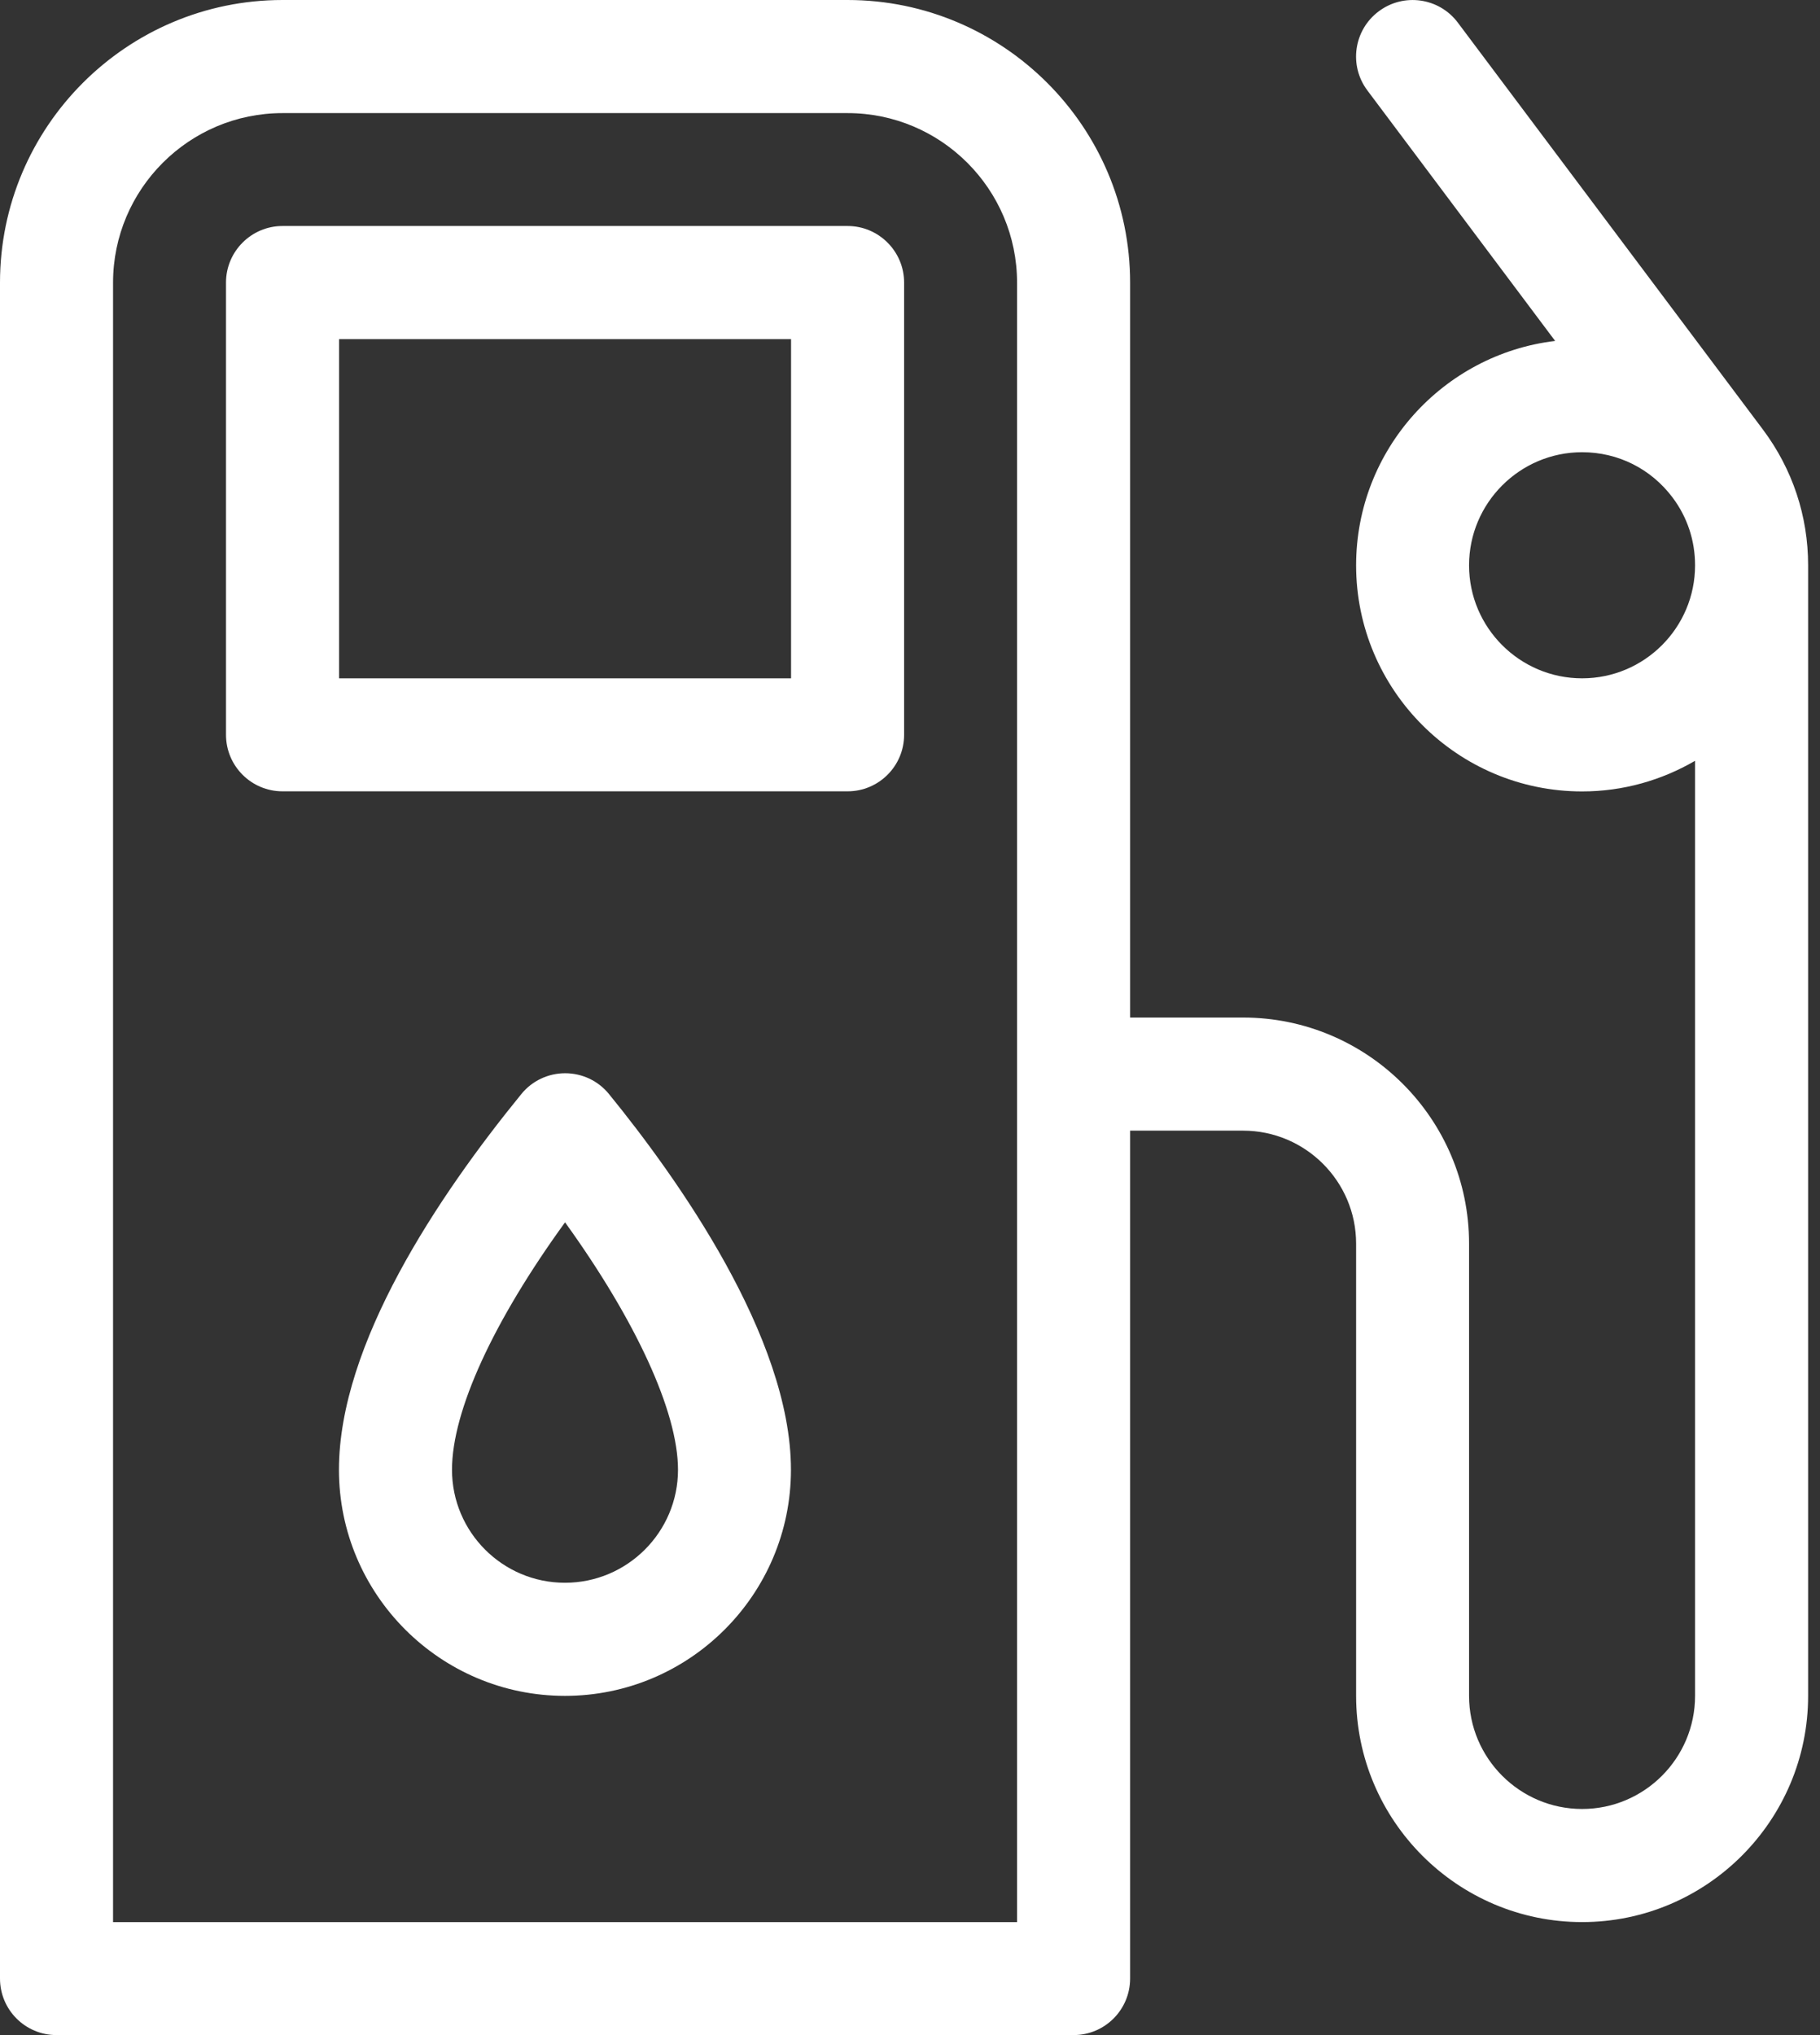 <svg width="17" height="19" viewBox="0 0 17 19" fill="none" xmlns="http://www.w3.org/2000/svg">
<rect x="0" y="0" width="17" height="19" fill="#333333" stroke="none"/>
<path d="M0 2.639V18.472C0 18.764 0.236 19 0.528 19H10.028C10.319 19 10.556 18.764 10.556 18.472V10.556H11.611C12.193 10.556 12.667 11.029 12.667 11.611V15.833C12.667 16.997 13.614 17.945 14.778 17.945C15.942 17.945 16.889 16.997 16.889 15.833V5.278C16.889 4.817 16.743 4.38 16.468 4.012L13.617 0.211C13.442 -0.022 13.111 -0.069 12.878 0.106C12.645 0.28 12.597 0.611 12.772 0.844L14.526 3.183C13.481 3.308 12.667 4.199 12.667 5.278C12.667 6.442 13.614 7.389 14.778 7.389C15.162 7.389 15.522 7.284 15.833 7.103V15.833C15.833 16.415 15.36 16.889 14.778 16.889C14.196 16.889 13.722 16.415 13.722 15.833V11.611C13.722 10.447 12.775 9.5 11.611 9.5H10.556V2.639C10.556 1.184 9.372 1.91529e-05 7.917 1.91529e-05H2.639C1.184 1.91529e-05 0 1.184 0 2.639ZM14.778 6.333C14.196 6.333 13.722 5.86 13.722 5.278C13.722 4.696 14.196 4.222 14.778 4.222C15.113 4.222 15.421 4.376 15.623 4.645C15.761 4.829 15.833 5.047 15.833 5.278C15.833 5.86 15.36 6.333 14.778 6.333ZM9.5 2.639V17.945H1.056V2.639C1.056 1.766 1.766 1.056 2.639 1.056H7.917C8.79 1.056 9.5 1.766 9.5 2.639Z" fill="white"/>
<path d="M2.111 2.638V6.86C2.111 7.152 2.348 7.388 2.639 7.388H7.917C8.208 7.388 8.445 7.152 8.445 6.86V2.638C8.445 2.347 8.208 2.11 7.917 2.11H2.639C2.348 2.11 2.111 2.347 2.111 2.638ZM3.167 3.166H7.389V6.333H3.167V3.166Z" fill="white"/>
<path d="M5.279 10.02C5.12 10.02 4.97 10.091 4.87 10.214C4.093 11.166 3.166 12.549 3.166 13.722C3.166 14.886 4.113 15.833 5.277 15.833C6.441 15.833 7.388 14.886 7.388 13.722C7.388 12.485 6.323 10.993 5.688 10.214C5.588 10.091 5.438 10.02 5.279 10.02ZM5.277 14.777C4.695 14.777 4.222 14.304 4.222 13.722C4.222 13.172 4.609 12.334 5.278 11.412C5.938 12.327 6.333 13.181 6.333 13.722C6.333 14.304 5.859 14.777 5.277 14.777Z" fill="white"/>
</svg>

